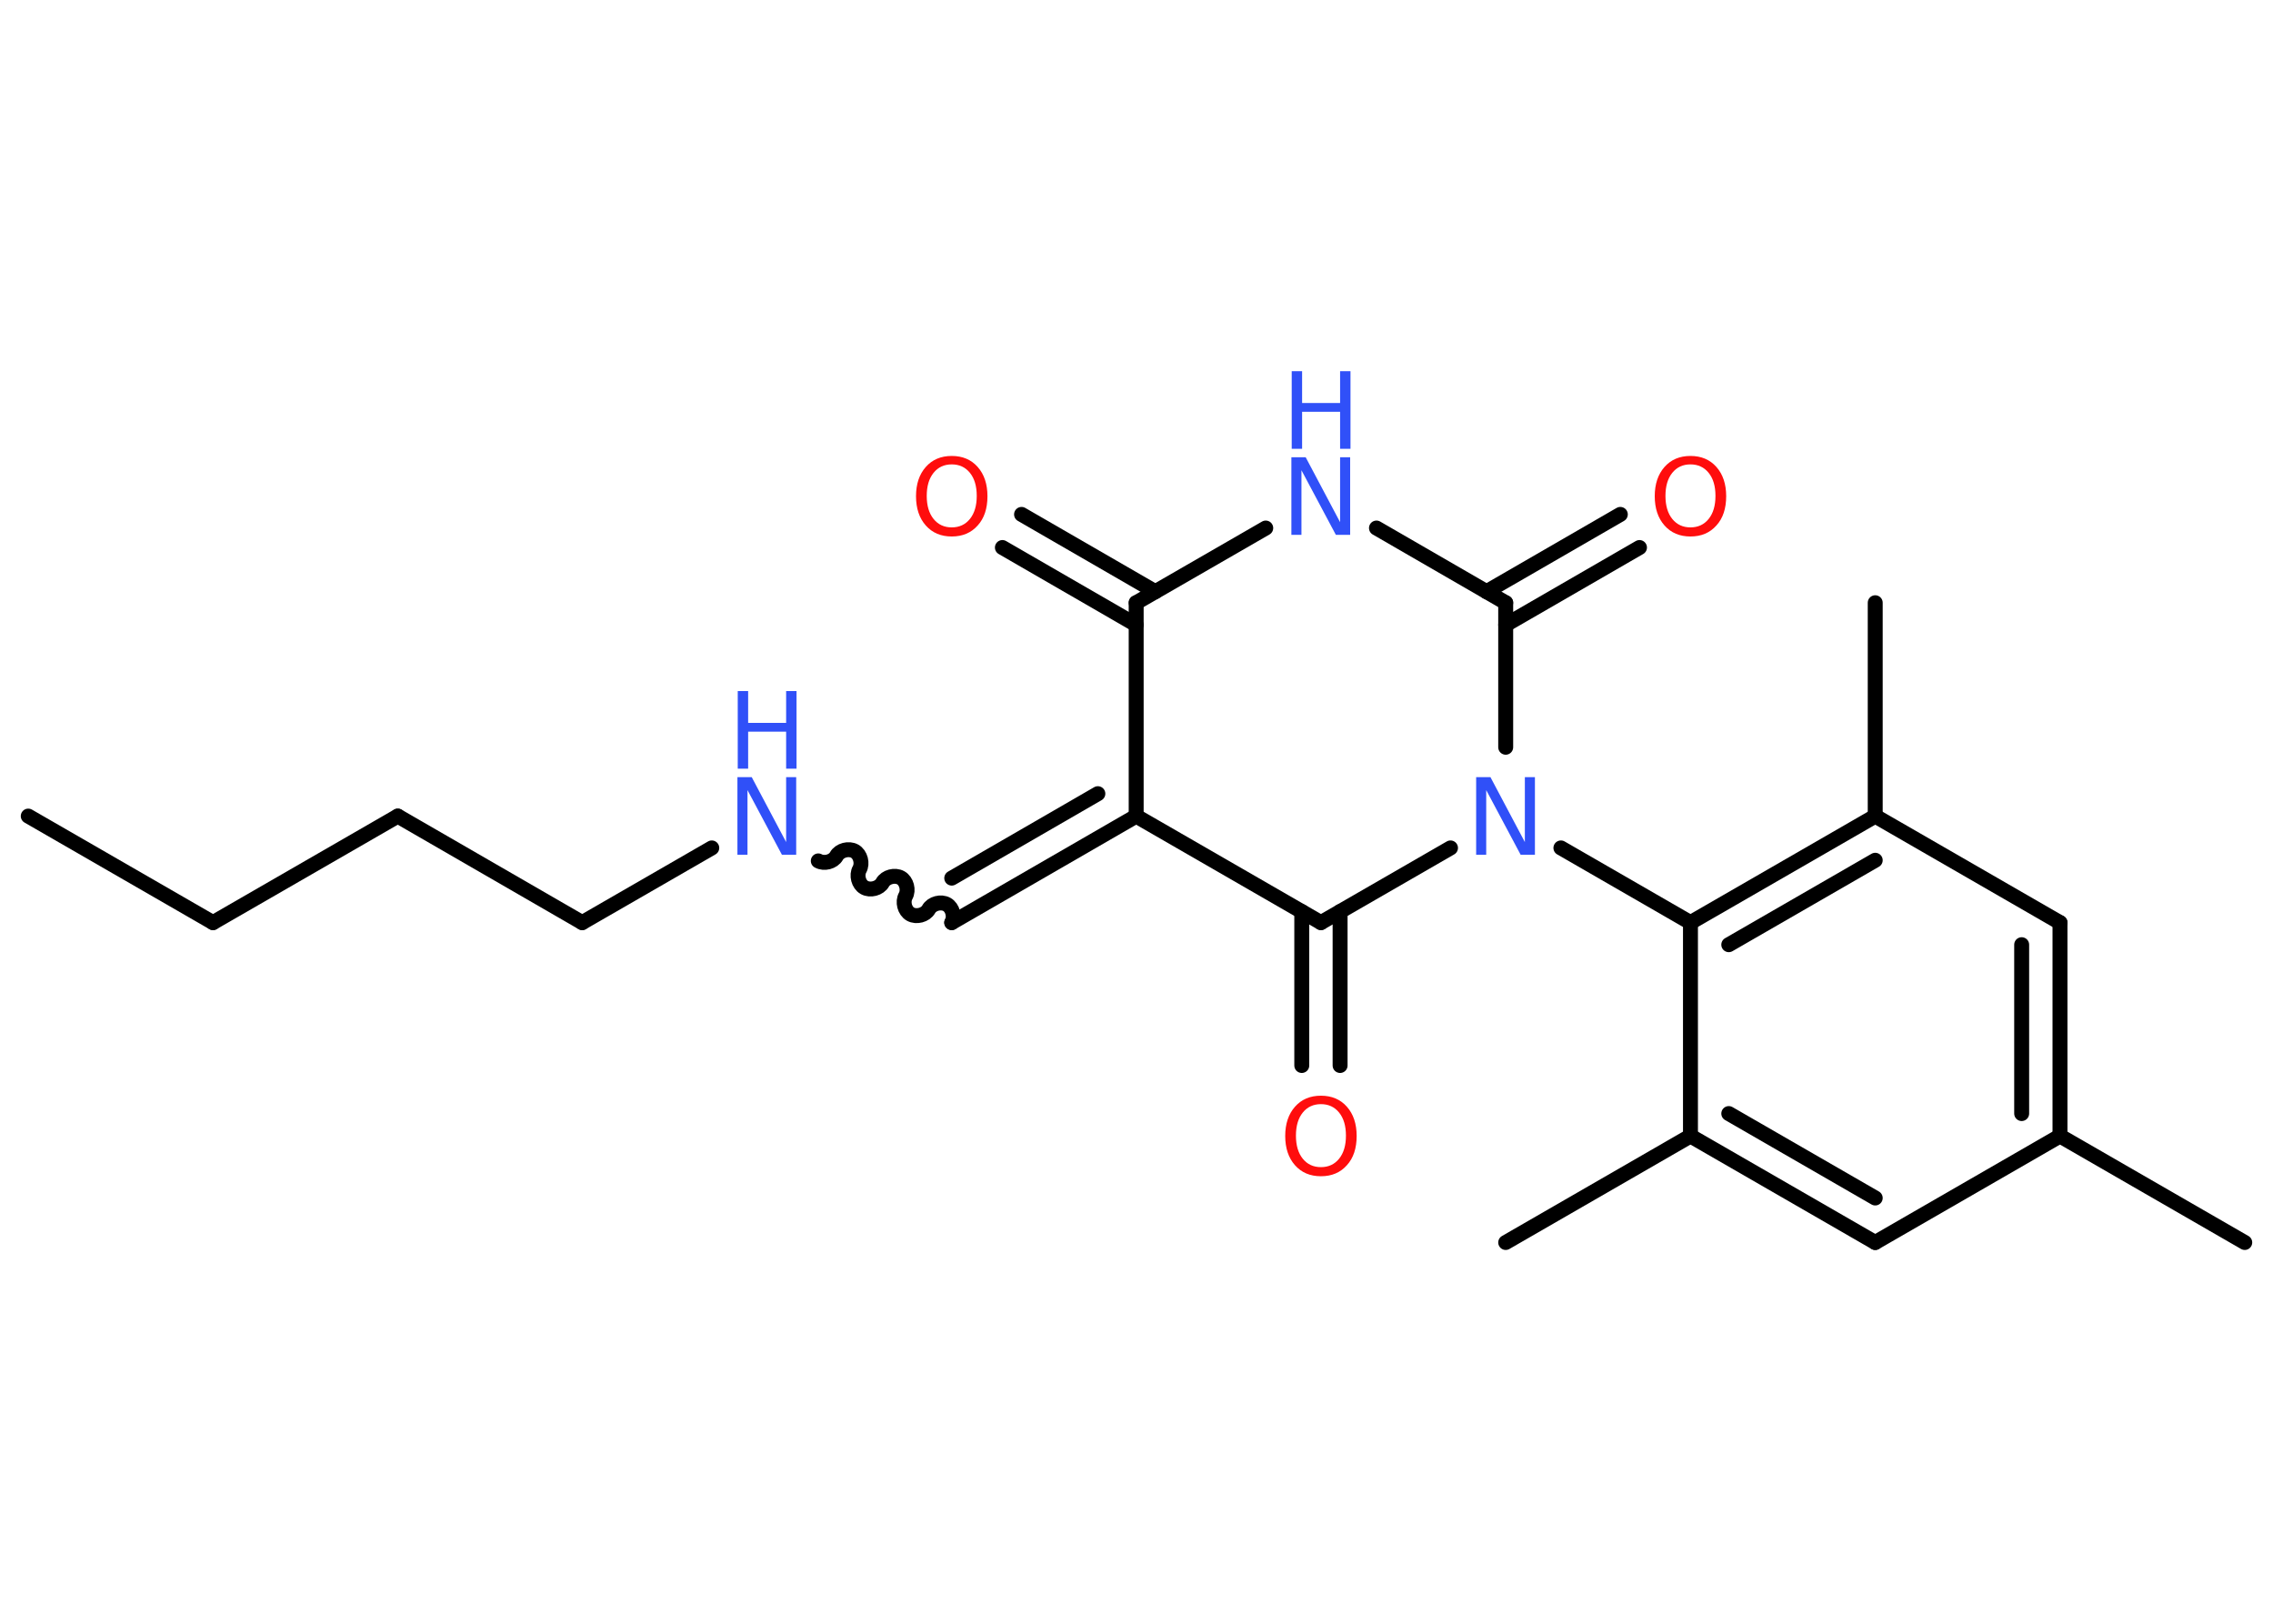 <?xml version='1.0' encoding='UTF-8'?>
<!DOCTYPE svg PUBLIC "-//W3C//DTD SVG 1.1//EN" "http://www.w3.org/Graphics/SVG/1.1/DTD/svg11.dtd">
<svg version='1.2' xmlns='http://www.w3.org/2000/svg' xmlns:xlink='http://www.w3.org/1999/xlink' width='70.0mm' height='50.0mm' viewBox='0 0 70.0 50.0'>
  <desc>Generated by the Chemistry Development Kit (http://github.com/cdk)</desc>
  <g stroke-linecap='round' stroke-linejoin='round' stroke='#000000' stroke-width='.46' fill='#3050F8'>
    <rect x='.0' y='.0' width='70.0' height='50.0' fill='#FFFFFF' stroke='none'/>
    <g id='mol1' class='mol'>
      <line id='mol1bnd1' class='bond' x1='.87' y1='25.13' x2='6.56' y2='28.41'/>
      <line id='mol1bnd2' class='bond' x1='6.56' y1='28.41' x2='12.25' y2='25.13'/>
      <line id='mol1bnd3' class='bond' x1='12.25' y1='25.13' x2='17.93' y2='28.41'/>
      <line id='mol1bnd4' class='bond' x1='17.93' y1='28.41' x2='21.92' y2='26.11'/>
      <path id='mol1bnd5' class='bond' d='M29.31 28.41c.1 -.18 .03 -.46 -.15 -.56c-.18 -.1 -.46 -.03 -.56 .15c-.1 .18 -.38 .25 -.56 .15c-.18 -.1 -.25 -.38 -.15 -.56c.1 -.18 .03 -.46 -.15 -.56c-.18 -.1 -.46 -.03 -.56 .15c-.1 .18 -.38 .25 -.56 .15c-.18 -.1 -.25 -.38 -.15 -.56c.1 -.18 .03 -.46 -.15 -.56c-.18 -.1 -.46 -.03 -.56 .15c-.1 .18 -.38 .25 -.56 .15' fill='none' stroke='#000000' stroke-width='.46'/>
      <g id='mol1bnd6' class='bond'>
        <line x1='29.31' y1='28.41' x2='34.99' y2='25.13'/>
        <line x1='29.31' y1='27.04' x2='33.81' y2='24.44'/>
      </g>
      <line id='mol1bnd7' class='bond' x1='34.99' y1='25.13' x2='34.99' y2='18.56'/>
      <g id='mol1bnd8' class='bond'>
        <line x1='34.99' y1='19.24' x2='30.87' y2='16.86'/>
        <line x1='35.58' y1='18.22' x2='31.46' y2='15.84'/>
      </g>
      <line id='mol1bnd9' class='bond' x1='34.99' y1='18.56' x2='38.98' y2='16.26'/>
      <line id='mol1bnd10' class='bond' x1='42.39' y1='16.26' x2='46.37' y2='18.56'/>
      <g id='mol1bnd11' class='bond'>
        <line x1='45.78' y1='18.22' x2='49.9' y2='15.84'/>
        <line x1='46.37' y1='19.24' x2='50.49' y2='16.86'/>
      </g>
      <line id='mol1bnd12' class='bond' x1='46.37' y1='18.56' x2='46.37' y2='23.01'/>
      <line id='mol1bnd13' class='bond' x1='48.07' y1='26.11' x2='52.06' y2='28.41'/>
      <g id='mol1bnd14' class='bond'>
        <line x1='57.75' y1='25.13' x2='52.06' y2='28.41'/>
        <line x1='57.75' y1='26.49' x2='53.24' y2='29.09'/>
      </g>
      <line id='mol1bnd15' class='bond' x1='57.75' y1='25.13' x2='57.75' y2='18.56'/>
      <line id='mol1bnd16' class='bond' x1='57.75' y1='25.13' x2='63.44' y2='28.41'/>
      <g id='mol1bnd17' class='bond'>
        <line x1='63.44' y1='34.98' x2='63.44' y2='28.41'/>
        <line x1='62.26' y1='34.29' x2='62.26' y2='29.09'/>
      </g>
      <line id='mol1bnd18' class='bond' x1='63.44' y1='34.98' x2='69.13' y2='38.26'/>
      <line id='mol1bnd19' class='bond' x1='63.44' y1='34.98' x2='57.75' y2='38.26'/>
      <g id='mol1bnd20' class='bond'>
        <line x1='52.06' y1='34.98' x2='57.75' y2='38.26'/>
        <line x1='53.24' y1='34.29' x2='57.75' y2='36.89'/>
      </g>
      <line id='mol1bnd21' class='bond' x1='52.06' y1='28.41' x2='52.06' y2='34.98'/>
      <line id='mol1bnd22' class='bond' x1='52.06' y1='34.98' x2='46.37' y2='38.26'/>
      <line id='mol1bnd23' class='bond' x1='44.67' y1='26.11' x2='40.68' y2='28.41'/>
      <line id='mol1bnd24' class='bond' x1='34.99' y1='25.13' x2='40.68' y2='28.41'/>
      <g id='mol1bnd25' class='bond'>
        <line x1='41.27' y1='28.07' x2='41.27' y2='32.81'/>
        <line x1='40.09' y1='28.07' x2='40.09' y2='32.81'/>
      </g>
      <g id='mol1atm5' class='atom'>
        <path d='M22.72 23.93h.43l1.06 2.0v-2.0h.31v2.39h-.44l-1.06 -1.99v1.99h-.31v-2.39z' stroke='none'/>
        <path d='M22.72 21.28h.32v.98h1.17v-.98h.32v2.39h-.32v-1.14h-1.17v1.14h-.32v-2.39z' stroke='none'/>
      </g>
      <path id='mol1atm9' class='atom' d='M29.31 14.3q-.35 .0 -.56 .26q-.21 .26 -.21 .71q.0 .45 .21 .71q.21 .26 .56 .26q.35 .0 .56 -.26q.21 -.26 .21 -.71q.0 -.45 -.21 -.71q-.21 -.26 -.56 -.26zM29.31 14.04q.5 .0 .8 .34q.3 .34 .3 .9q.0 .57 -.3 .9q-.3 .34 -.8 .34q-.5 .0 -.8 -.34q-.3 -.34 -.3 -.9q.0 -.56 .3 -.9q.3 -.34 .8 -.34z' stroke='none' fill='#FF0D0D'/>
      <g id='mol1atm10' class='atom'>
        <path d='M39.78 14.08h.43l1.06 2.0v-2.0h.31v2.39h-.44l-1.06 -1.99v1.99h-.31v-2.39z' stroke='none'/>
        <path d='M39.78 11.43h.32v.98h1.17v-.98h.32v2.39h-.32v-1.14h-1.17v1.14h-.32v-2.39z' stroke='none'/>
      </g>
      <path id='mol1atm12' class='atom' d='M52.06 14.3q-.35 .0 -.56 .26q-.21 .26 -.21 .71q.0 .45 .21 .71q.21 .26 .56 .26q.35 .0 .56 -.26q.21 -.26 .21 -.71q.0 -.45 -.21 -.71q-.21 -.26 -.56 -.26zM52.06 14.04q.5 .0 .8 .34q.3 .34 .3 .9q.0 .57 -.3 .9q-.3 .34 -.8 .34q-.5 .0 -.8 -.34q-.3 -.34 -.3 -.9q.0 -.56 .3 -.9q.3 -.34 .8 -.34z' stroke='none' fill='#FF0D0D'/>
      <path id='mol1atm13' class='atom' d='M45.47 23.93h.43l1.06 2.0v-2.0h.31v2.39h-.44l-1.06 -1.99v1.99h-.31v-2.39z' stroke='none'/>
      <path id='mol1atm24' class='atom' d='M40.68 34.0q-.35 .0 -.56 .26q-.21 .26 -.21 .71q.0 .45 .21 .71q.21 .26 .56 .26q.35 .0 .56 -.26q.21 -.26 .21 -.71q.0 -.45 -.21 -.71q-.21 -.26 -.56 -.26zM40.68 33.74q.5 .0 .8 .34q.3 .34 .3 .9q.0 .57 -.3 .9q-.3 .34 -.8 .34q-.5 .0 -.8 -.34q-.3 -.34 -.3 -.9q.0 -.56 .3 -.9q.3 -.34 .8 -.34z' stroke='none' fill='#FF0D0D'/>
    </g>
  </g>
</svg>
